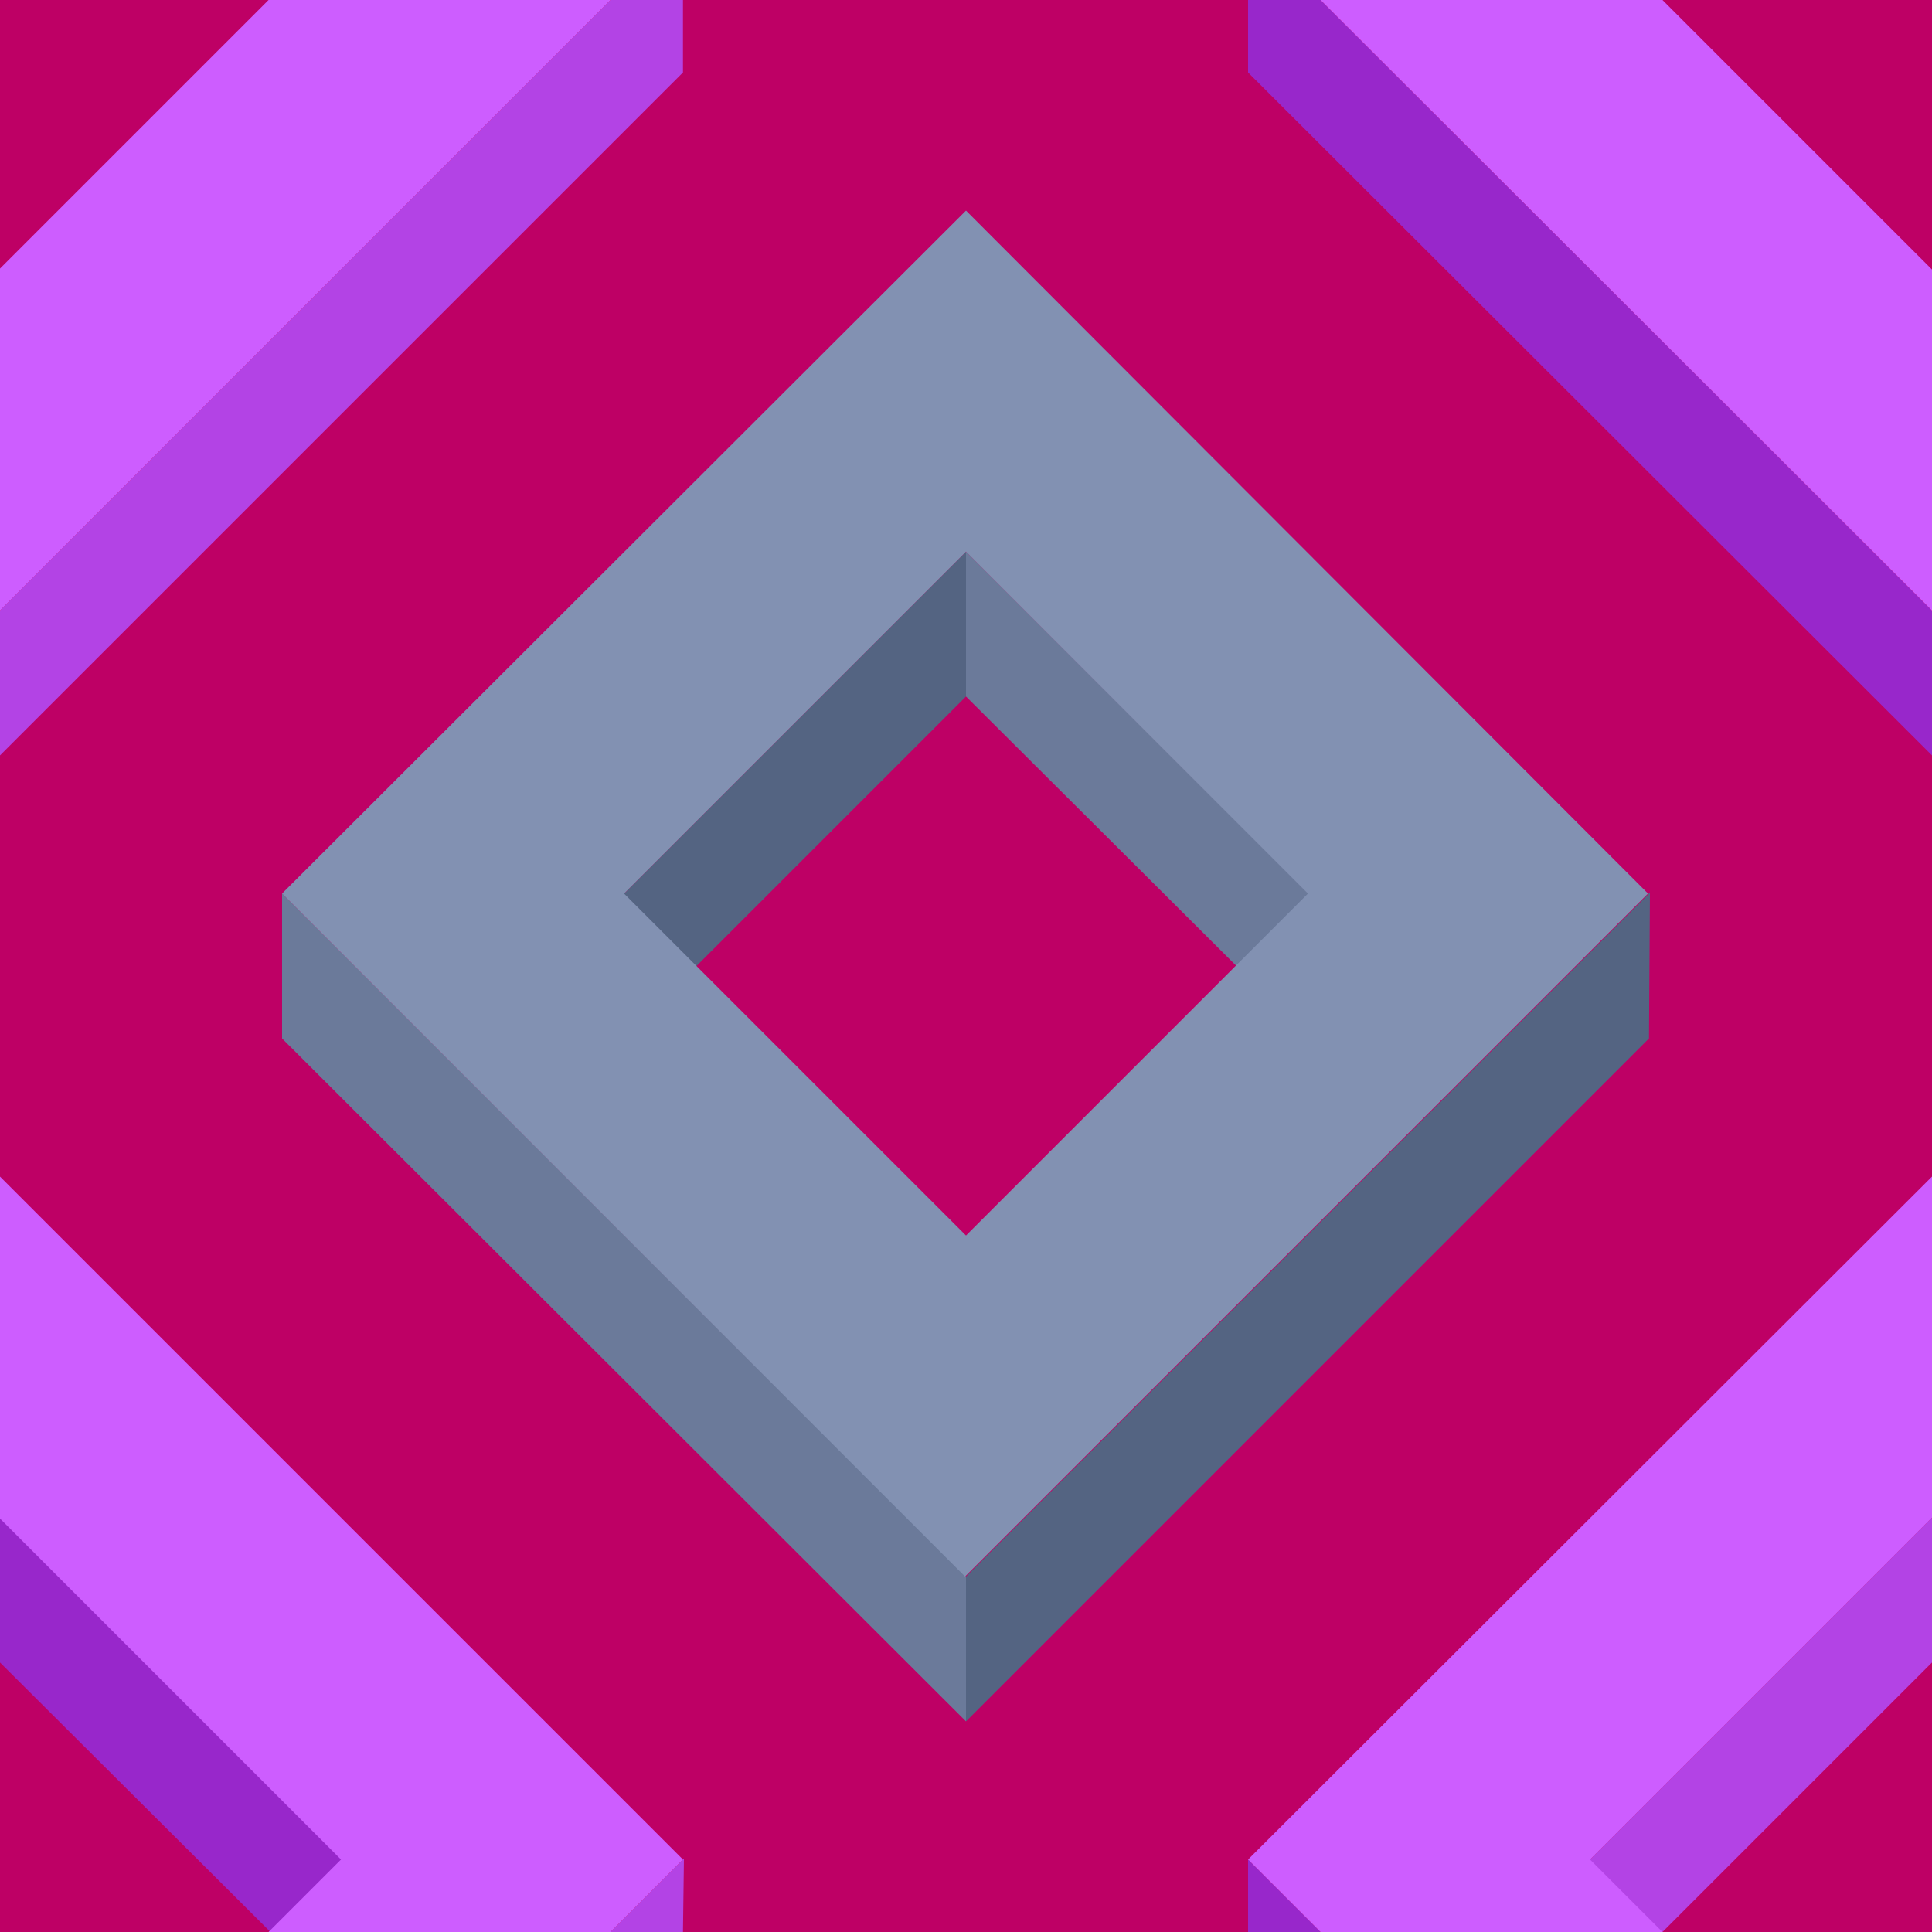 ﻿<svg xmlns='http://www.w3.org/2000/svg'  width='200' height='200' viewBox='0 0 200 200'><rect fill='#BE0065' width='200' height='200'/><g fill-opacity='1'><polygon  fill='#546482' points='100 57.1 64 93.1 71.5 100.6 100 72.1'/><polygon  fill='#6b7a9a' points='100 57.1 100 72.1 128.6 100.6 136.1 93.1'/><polygon  fill='#546482' points='100 163.2 100 178.2 170.7 107.5 170.8 92.4'/><polygon  fill='#6b7a9a' points='100 163.2 29.2 92.5 29.2 107.5 100 178.2'/><path  fill='#8291B2' d='M100 21.8L29.2 92.5l70.7 70.7l70.7-70.7L100 21.8z M100 127.9L64.6 92.5L100 57.1l35.4 35.4L100 127.9z'/><polygon  fill='#9827cb' points='0 157.1 0 172.1 28.6 200.6 36.1 193.1'/><polygon  fill='#b343e5' points='70.7 200 70.8 192.4 63.2 200'/><polygon  fill='#CD5DFF' points='27.8 200 63.2 200 70.7 192.5 0 121.8 0 157.2 35.3 192.5'/><polygon  fill='#b343e5' points='200 157.1 164 193.1 171.5 200.6 200 172.1'/><polygon  fill='#9827cb' points='136.7 200 129.2 192.5 129.2 200'/><polygon  fill='#CD5DFF' points='172.1 200 164.6 192.5 200 157.1 200 157.2 200 121.8 200 121.8 129.2 192.5 136.7 200'/><polygon  fill='#9827cb' points='129.2 0 129.2 7.5 200 78.2 200 63.2 136.7 0'/><polygon  fill='#CD5DFF' points='200 27.8 200 27.9 172.1 0 136.7 0 200 63.2 200 63.2'/><polygon  fill='#b343e5' points='63.2 0 0 63.2 0 78.2 70.7 7.5 70.7 0'/><polygon  fill='#CD5DFF' points='0 63.2 63.2 0 27.8 0 0 27.8'/></g></svg>